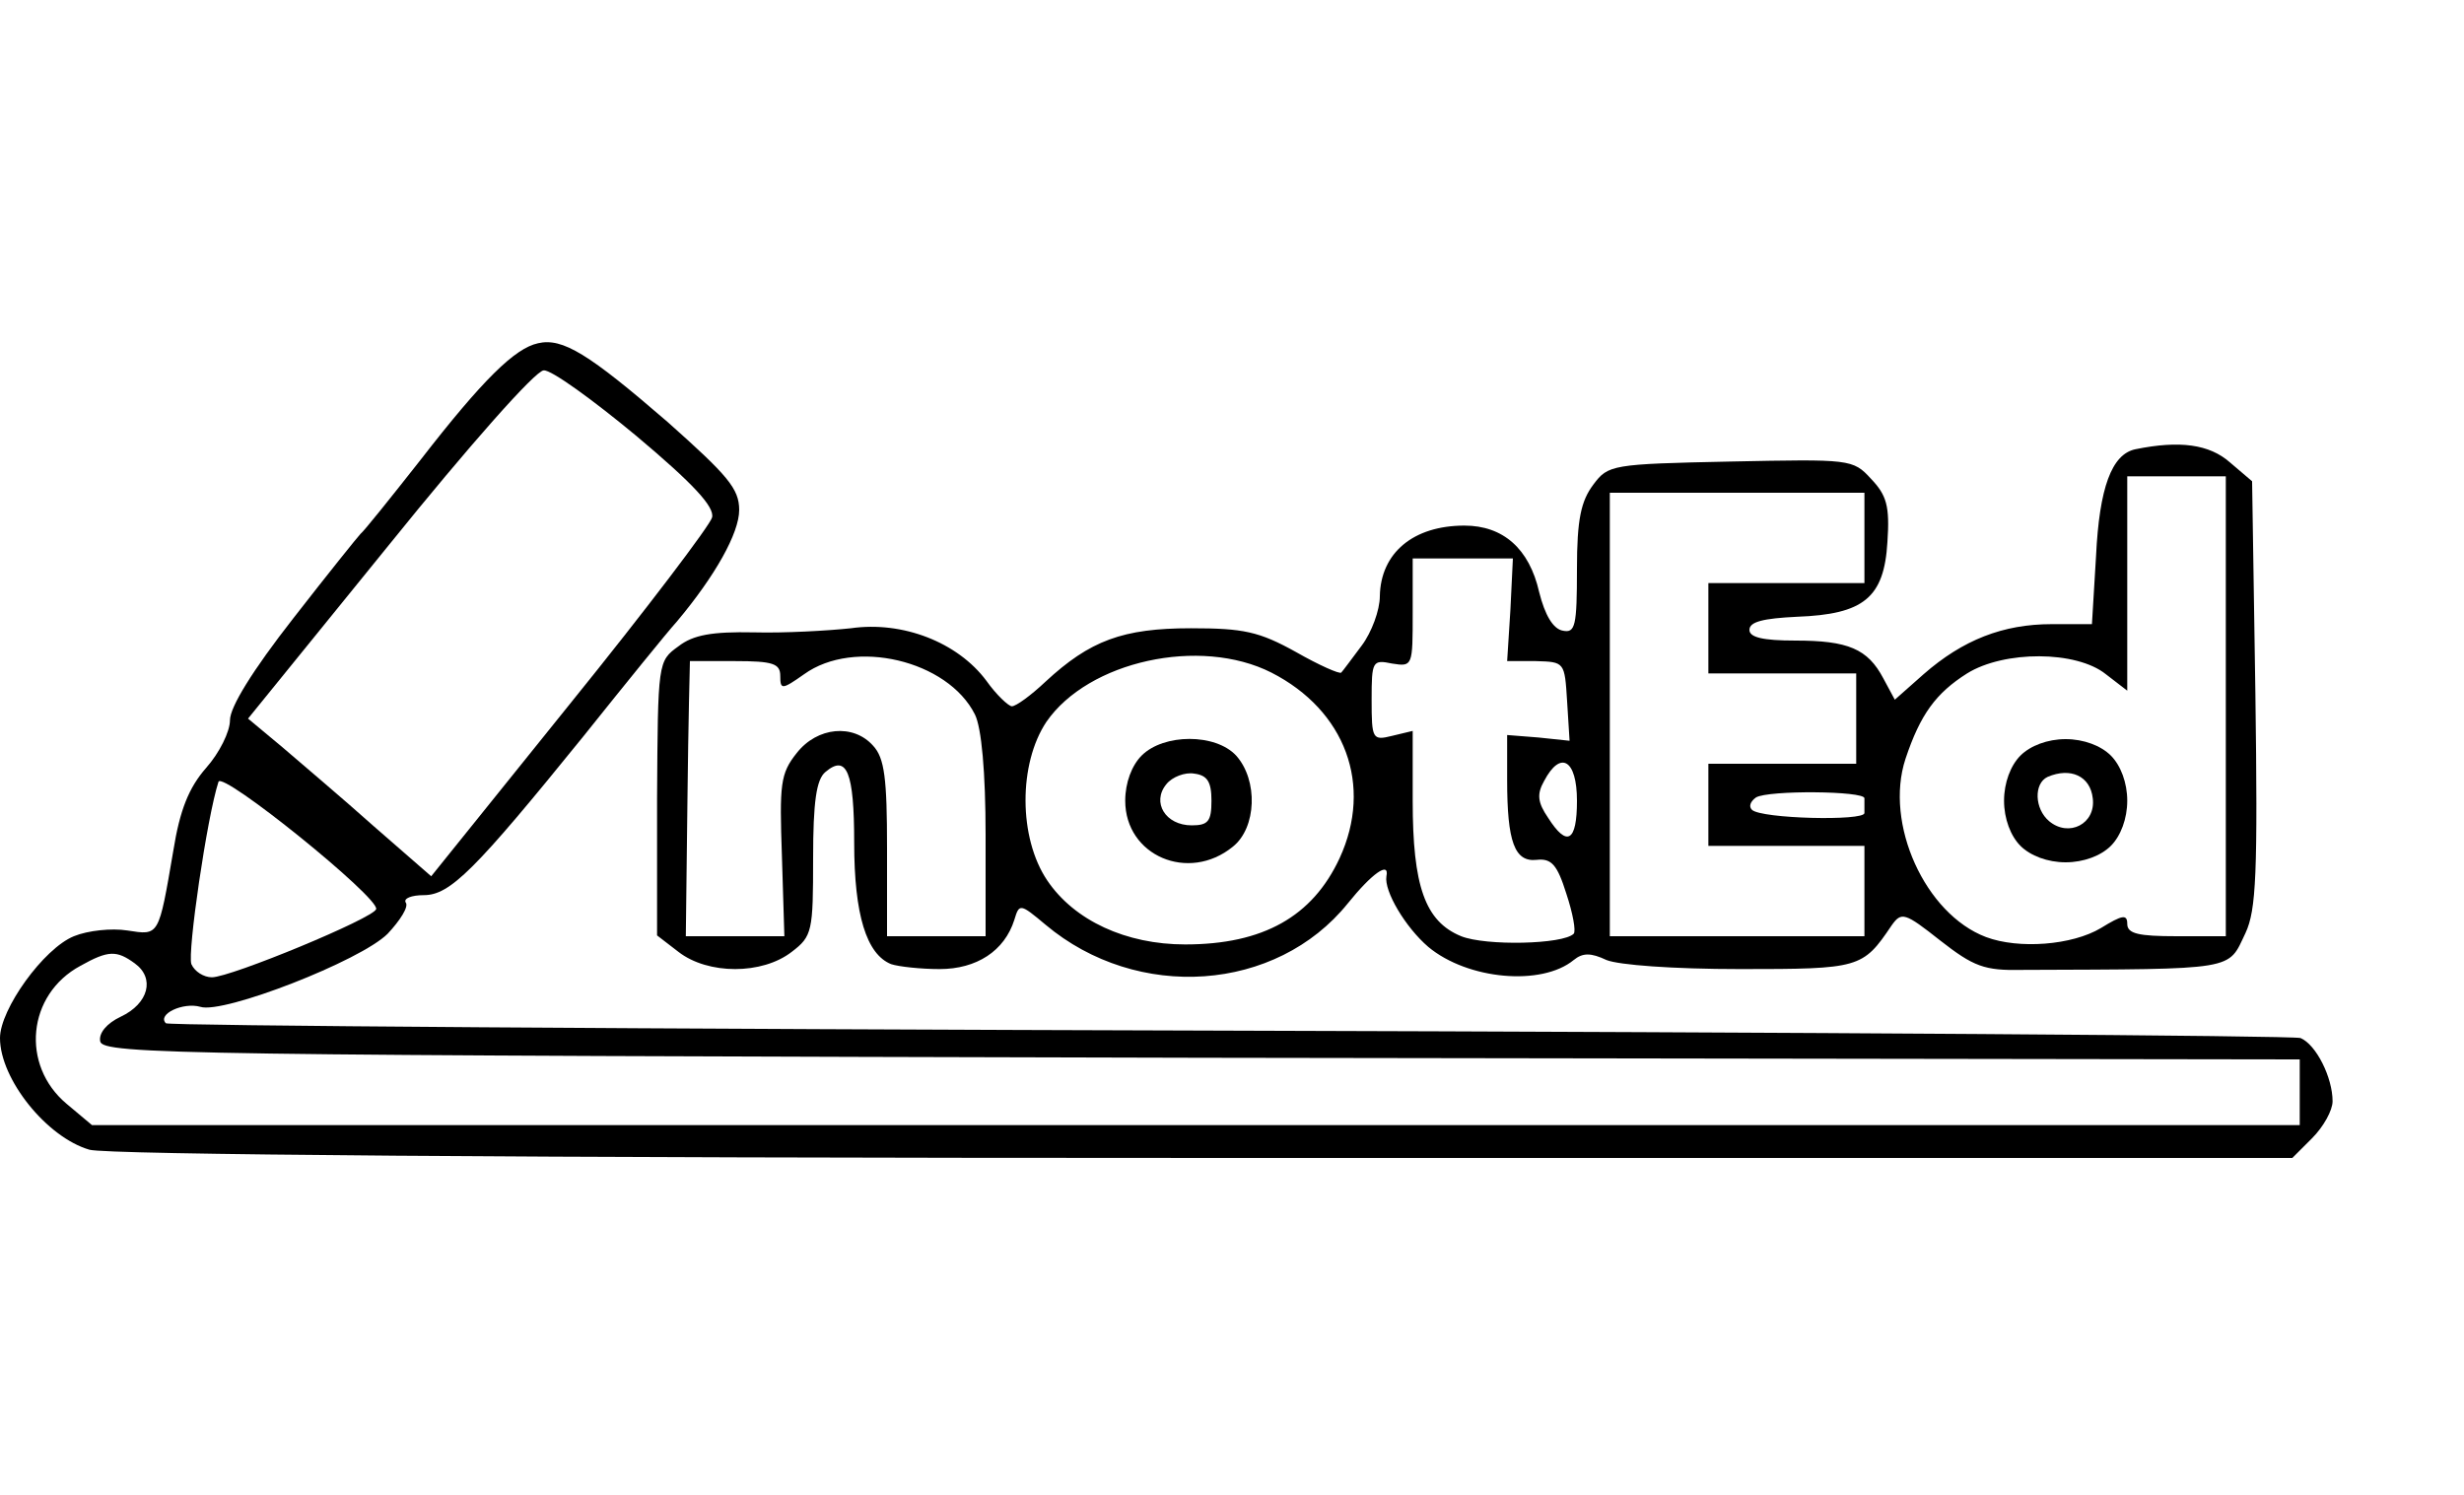 <?xml version="1.0" standalone="no"?>
<!DOCTYPE svg PUBLIC "-//W3C//DTD SVG 20010904//EN"
 "http://www.w3.org/TR/2001/REC-SVG-20010904/DTD/svg10.dtd">
<svg version="1.0" xmlns="http://www.w3.org/2000/svg"
 width="300pt" height="182pt" viewBox="0 0 300 182"
 preserveAspectRatio="xMidYMid meet">
<g transform="translate(0,182) scale(0.1,-0.1)"
fill="#000000" stroke="none">
<path d="M655 1402 c-28 -6 -67 -44 -143 -142 -37 -47 -69 -87 -73 -90 -3 -3
-40 -49 -82 -103 -50 -64 -77 -108 -77 -124 0 -14 -13 -40 -29 -58 -21 -24
-32 -51 -40 -101 -18 -105 -17 -103 -56 -97 -19 3 -48 0 -65 -7 -37 -15 -90
-89 -90 -124 0 -50 57 -121 109 -136 22 -6 518 -10 1358 -10 l1324 0 24 24
c14 14 25 34 25 45 0 29 -20 69 -39 77 -9 3 -596 7 -1304 9 -709 2 -1291 6
-1295 9 -11 11 21 26 42 20 28 -9 195 56 228 89 15 16 26 33 22 38 -3 5 7 9
22 9 32 0 62 30 194 193 52 65 103 128 114 140 47 56 76 108 76 136 0 26 -14
42 -87 107 -96 83 -128 103 -158 96z m120 -113 c69 -58 95 -86 92 -99 -2 -9
-80 -112 -173 -227 l-169 -210 -70 61 c-38 34 -89 77 -111 96 l-42 35 172 212
c96 119 178 212 188 212 9 1 60 -36 113 -80z m-317 -576 c-3 -11 -177 -83
-200 -83 -10 0 -21 7 -25 16 -5 14 19 179 33 222 4 14 196 -141 192 -155z
m-294 -66 c25 -18 17 -49 -17 -65 -17 -8 -27 -20 -25 -30 3 -16 101 -17 1341
-20 l1337 -2 0 -40 0 -40 -1344 0 -1344 0 -31 26 c-56 47 -48 133 17 168 34
19 44 19 66 3z"/>
<path d="M2600 1273 c-29 -6 -44 -47 -48 -130 l-5 -83 -49 0 c-59 0 -108 -19
-156 -61 l-35 -31 -14 26 c-19 36 -43 46 -107 46 -40 0 -56 4 -56 13 0 10 17
14 58 16 81 3 106 23 110 91 3 44 -1 57 -20 77 -22 24 -25 24 -171 21 -145 -3
-149 -4 -167 -28 -15 -20 -20 -42 -20 -103 0 -69 -2 -78 -17 -75 -12 2 -22 19
-29 47 -12 53 -44 81 -91 81 -62 0 -102 -33 -103 -86 0 -17 -10 -44 -22 -60
-12 -16 -23 -31 -25 -33 -2 -2 -27 9 -55 25 -45 25 -64 29 -128 29 -83 0 -123
-15 -177 -65 -18 -17 -36 -30 -41 -30 -4 0 -19 14 -31 31 -35 47 -102 73 -165
64 -28 -3 -81 -6 -118 -5 -51 1 -74 -3 -92 -17 -25 -18 -25 -19 -26 -185 l0
-167 26 -20 c36 -28 102 -28 138 0 25 19 26 25 26 114 0 69 4 96 15 105 26 22
35 0 35 -86 0 -88 15 -136 45 -148 9 -3 36 -6 59 -6 45 0 79 22 91 60 6 20 7
20 38 -6 112 -94 281 -82 368 26 29 36 51 52 47 33 -3 -18 23 -62 51 -86 48
-40 138 -48 177 -16 11 9 21 9 40 0 15 -6 80 -11 163 -11 145 0 149 1 184 53
12 17 16 16 59 -18 41 -32 54 -37 100 -36 264 1 250 -1 272 45 13 28 15 72 12
292 l-4 258 -27 23 c-25 22 -61 27 -115 16z m110 -313 l0 -280 -60 0 c-46 0
-60 3 -60 15 0 12 -6 11 -32 -5 -35 -21 -100 -26 -140 -11 -74 28 -124 138
-98 217 18 54 37 80 75 104 45 28 133 28 169 -1 l26 -20 0 130 0 131 60 0 60
0 0 -280z m-440 205 l0 -55 -95 0 -95 0 0 -55 0 -55 90 0 90 0 0 -55 0 -55
-90 0 -90 0 0 -50 0 -50 95 0 95 0 0 -55 0 -55 -155 0 -155 0 0 270 0 270 155
0 155 0 0 -55z m-431 -87 l-4 -63 35 0 c35 -1 35 -1 38 -49 l3 -48 -38 4 -38
3 0 -55 c0 -75 9 -100 36 -97 18 2 25 -6 36 -41 8 -24 12 -46 9 -49 -13 -13
-107 -15 -137 -3 -44 18 -59 61 -59 165 l0 85 -25 -6 c-24 -6 -25 -4 -25 44 0
47 1 49 25 44 25 -4 25 -3 25 62 l0 66 61 0 61 0 -3 -62z m-889 -81 c0 -17 2
-17 29 2 61 44 175 17 208 -49 8 -16 13 -70 13 -147 l0 -123 -60 0 -60 0 0
107 c0 85 -3 110 -17 125 -24 27 -68 23 -93 -9 -20 -25 -21 -38 -18 -125 l3
-98 -60 0 -60 0 2 167 c1 93 3 168 3 168 0 0 25 0 55 0 46 0 55 -3 55 -18z
m598 4 c90 -46 124 -137 83 -226 -33 -71 -93 -105 -188 -105 -72 0 -135 29
-168 78 -35 52 -35 142 -1 193 51 74 187 104 274 60z m372 -156 c0 -50 -12
-57 -35 -21 -13 19 -14 29 -5 45 20 38 40 26 40 -24z m350 3 c0 -5 0 -12 0
-18 0 -10 -126 -7 -137 4 -4 4 -2 10 5 15 15 9 132 8 132 -1z"/>
<path d="M2460 900 c-12 -12 -20 -33 -20 -55 0 -22 8 -43 20 -55 12 -12 33
-20 55 -20 22 0 43 8 55 20 12 12 20 33 20 55 0 22 -8 43 -20 55 -12 12 -33
20 -55 20 -22 0 -43 -8 -55 -20z m88 -52 c4 -31 -29 -48 -53 -28 -18 15 -19
46 -2 54 28 12 52 1 55 -26z"/>
<path d="M1390 900 c-12 -12 -20 -33 -20 -55 0 -67 77 -100 131 -56 29 23 31
81 4 111 -25 27 -88 27 -115 0z m85 -55 c0 -25 -4 -30 -24 -30 -32 0 -49 28
-31 50 7 9 23 15 34 13 16 -2 21 -10 21 -33z"/>
</g>
</svg>
